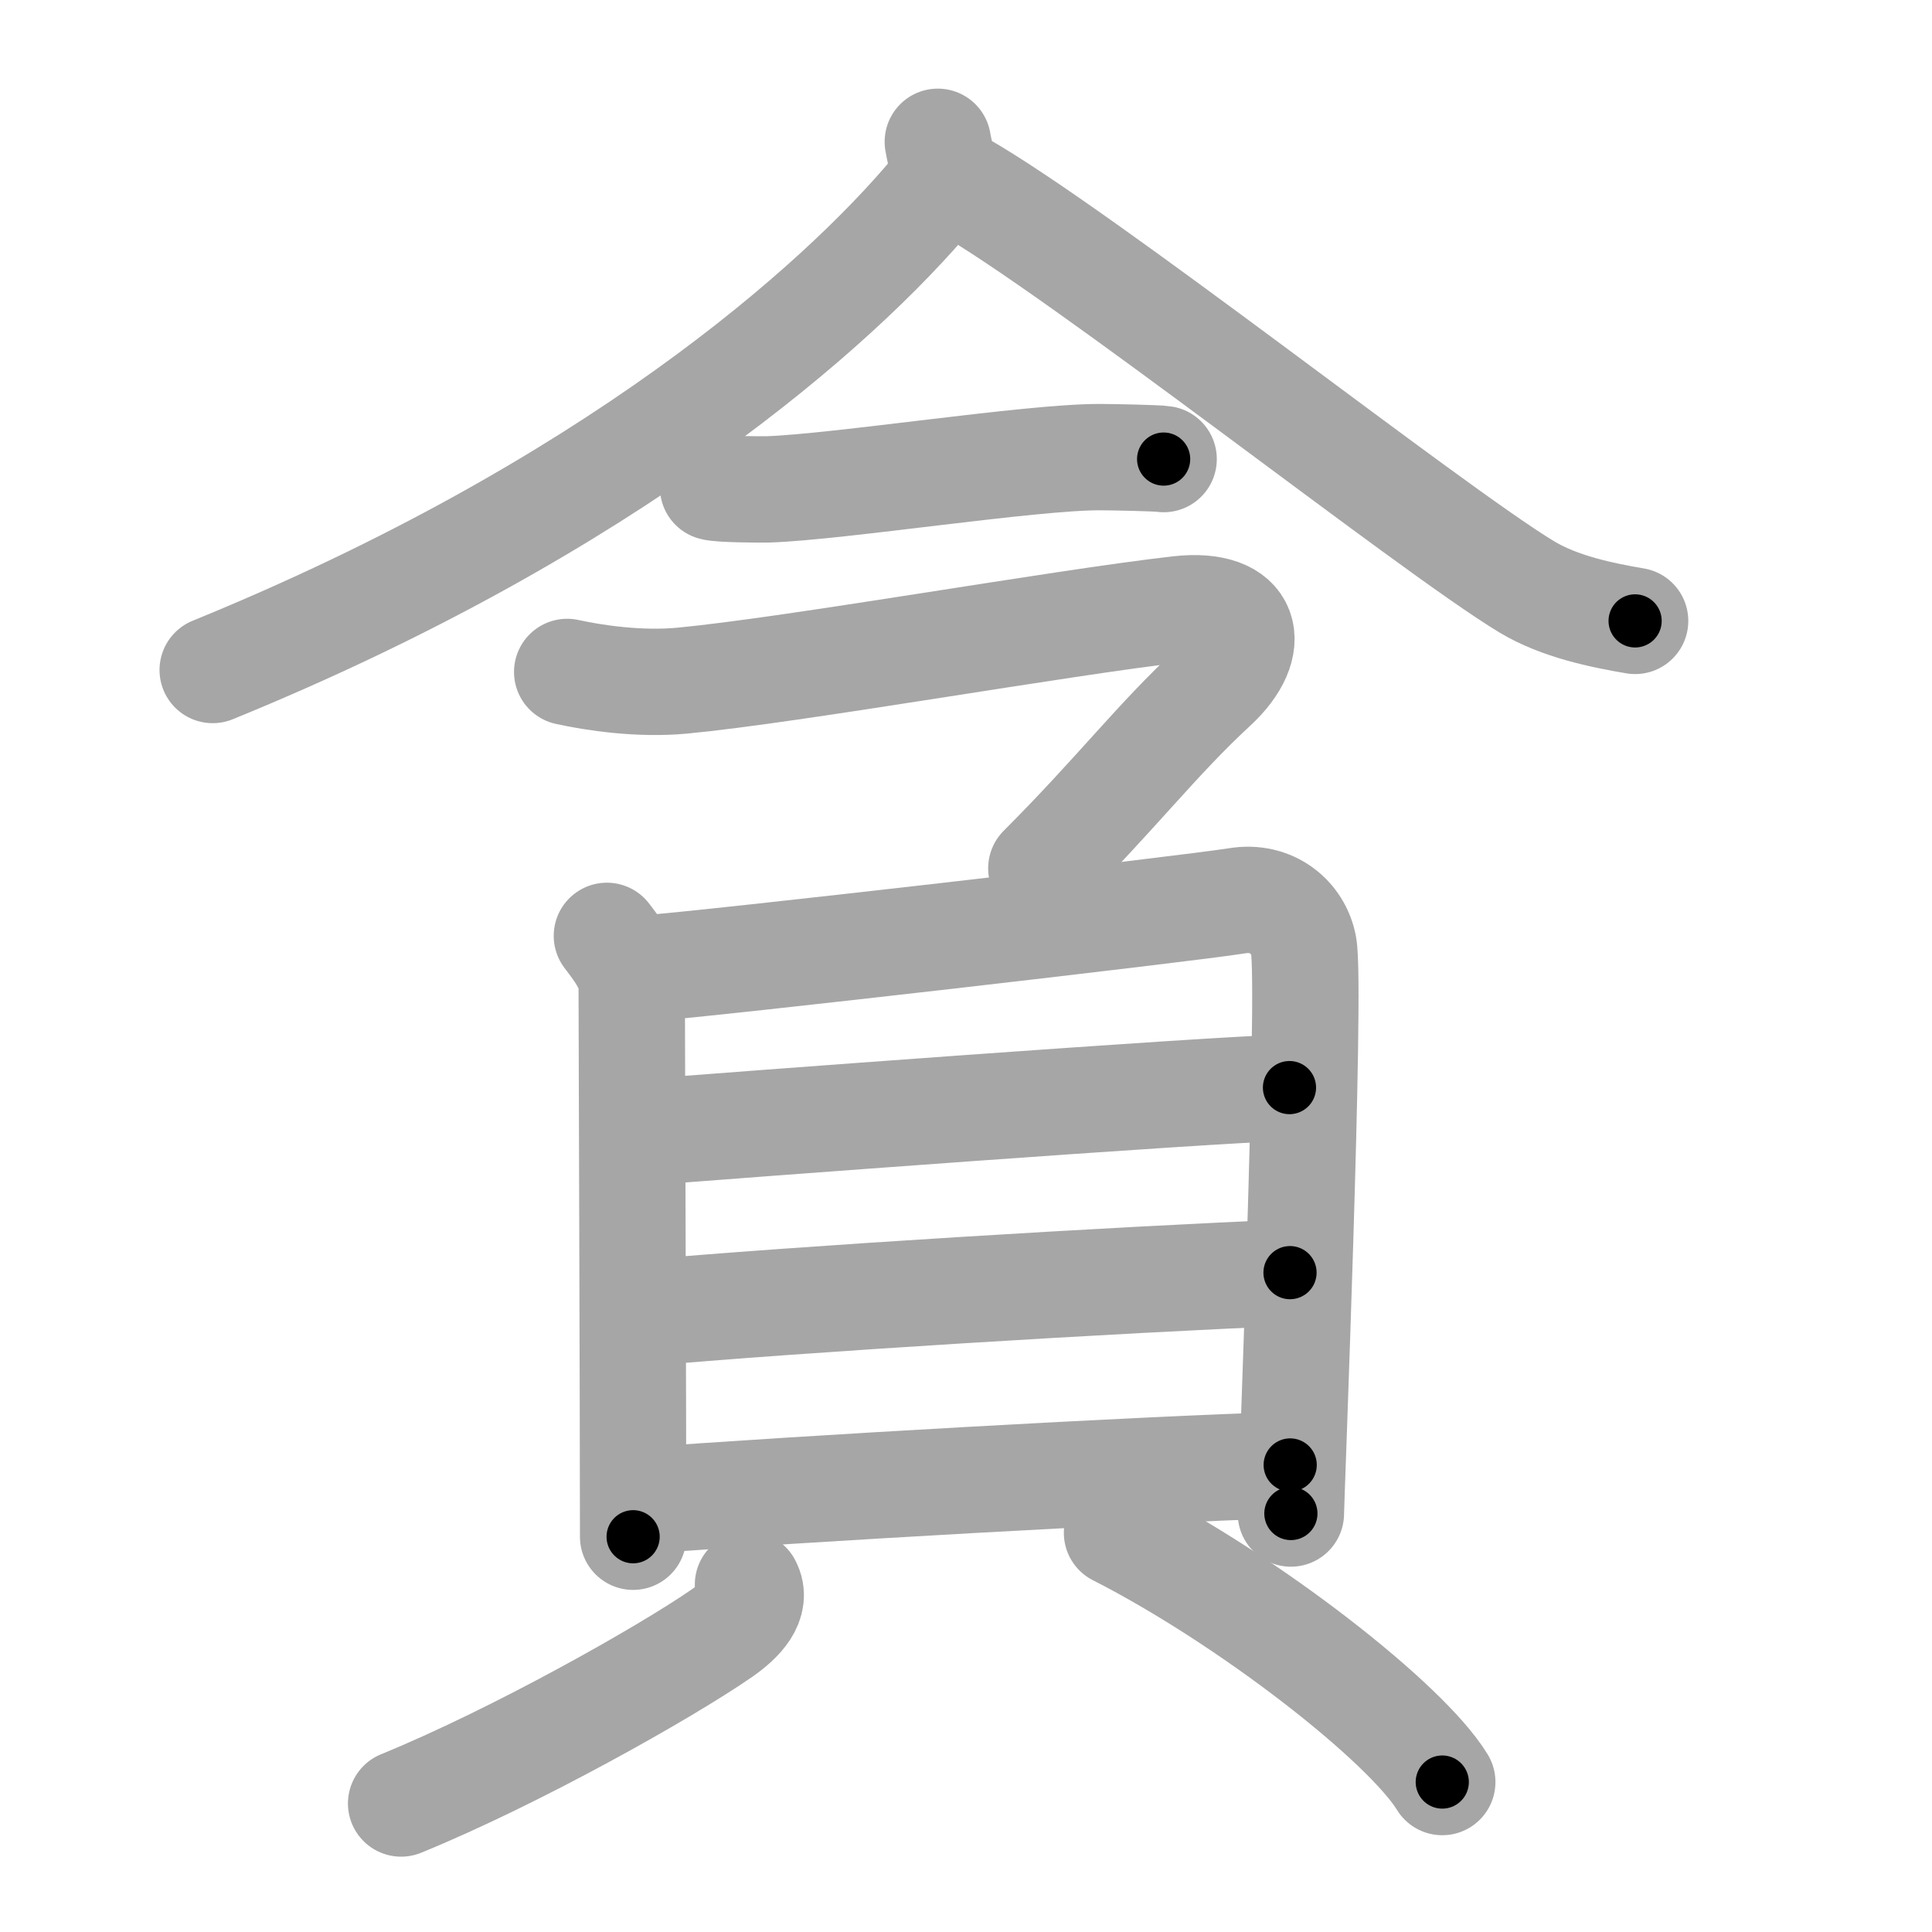 <svg xmlns="http://www.w3.org/2000/svg" viewBox="0 0 109 109" id="8caa"><g fill="none" stroke="#a6a6a6" stroke-width="6" stroke-linecap="round" stroke-linejoin="round"><g><g><g><path d="M52.91,8c0.11,0.7,0.55,1.88-0.23,2.82C47.25,17.32,34.41,28.66,12,37.8" /><path d="M54.16,10.38C61,14.25,80.62,29.77,86.12,33.1c1.87,1.13,4.26,1.61,6.13,1.93" /></g><g><g><path d="M40.23,27.49c0.38,0.12,2.71,0.13,3.1,0.12c3.97-0.13,14.8-1.83,18.71-1.82c0.63,0,3.29,0.05,3.61,0.11" /></g><path d="M32,37.91c1.5,0.33,4.07,0.72,6.5,0.49c6.31-0.6,21.25-3.26,27.99-4.03c3.99-0.45,4.55,2.02,2.01,4.37c-3.25,3-5.5,6-9.75,10.25" /></g></g><g><g><path d="M34.24,52.8c0.57,0.75,1.4,1.8,1.4,2.82c0,1.02,0.08,24.63,0.08,31.08" /><path d="M36.59,54.62c3.22-0.22,30.3-3.33,33.21-3.8c1.95-0.32,3.45,0.93,3.75,2.55c0.43,2.3-0.72,31.26-0.72,32.02" /><path d="M35.7,63.93c6.02-0.47,31.88-2.42,37.05-2.57" /><path d="M35.96,74.11c9.09-0.82,27.19-1.92,36.82-2.31" /><path d="M36.05,84.68c9.09-0.68,28.45-1.79,36.74-2.03" /></g><g><path d="M42.2,89.4c0.54,1.01-0.41,2-1.47,2.74c-3.22,2.23-11.66,6.98-18.1,9.61" /><path d="M63.02,86.48c7.48,3.81,16.31,10.72,18.35,14.06" /></g></g></g></g><g fill="none" stroke="#000" stroke-width="3" stroke-linecap="round" stroke-linejoin="round"><path d="M52.91,8c0.11,0.7,0.55,1.88-0.23,2.82C47.25,17.32,34.41,28.66,12,37.8" stroke-dasharray="52.189" stroke-dashoffset="52.189"><animate attributeName="stroke-dashoffset" values="52.189;52.189;0" dur="0.522s" fill="freeze" begin="0s;8caa.click" /></path><path d="M54.16,10.38C61,14.25,80.62,29.77,86.12,33.1c1.87,1.13,4.26,1.61,6.13,1.93" stroke-dasharray="45.691" stroke-dashoffset="45.691"><animate attributeName="stroke-dashoffset" values="45.691" fill="freeze" begin="8caa.click" /><animate attributeName="stroke-dashoffset" values="45.691;45.691;0" keyTimes="0;0.533;1" dur="0.979s" fill="freeze" begin="0s;8caa.click" /></path><path d="M40.23,27.49c0.38,0.12,2.71,0.13,3.1,0.12c3.97-0.13,14.8-1.83,18.71-1.82c0.63,0,3.29,0.05,3.61,0.11" stroke-dasharray="25.524" stroke-dashoffset="25.524"><animate attributeName="stroke-dashoffset" values="25.524" fill="freeze" begin="8caa.click" /><animate attributeName="stroke-dashoffset" values="25.524;25.524;0" keyTimes="0;0.793;1" dur="1.234s" fill="freeze" begin="0s;8caa.click" /></path><path d="M32,37.91c1.5,0.33,4.07,0.72,6.5,0.49c6.31-0.6,21.25-3.26,27.99-4.03c3.99-0.45,4.55,2.02,2.01,4.37c-3.25,3-5.5,6-9.75,10.25" stroke-dasharray="56.608" stroke-dashoffset="56.608"><animate attributeName="stroke-dashoffset" values="56.608" fill="freeze" begin="8caa.click" /><animate attributeName="stroke-dashoffset" values="56.608;56.608;0" keyTimes="0;0.686;1" dur="1.8s" fill="freeze" begin="0s;8caa.click" /></path><path d="M34.24,52.8c0.57,0.75,1.4,1.8,1.4,2.82c0,1.02,0.08,24.63,0.08,31.08" stroke-dasharray="34.284" stroke-dashoffset="34.284"><animate attributeName="stroke-dashoffset" values="34.284" fill="freeze" begin="8caa.click" /><animate attributeName="stroke-dashoffset" values="34.284;34.284;0" keyTimes="0;0.84;1" dur="2.143s" fill="freeze" begin="0s;8caa.click" /></path><path d="M36.59,54.62c3.22-0.22,30.3-3.33,33.21-3.8c1.95-0.32,3.45,0.93,3.75,2.55c0.43,2.3-0.72,31.26-0.72,32.02" stroke-dasharray="70.509" stroke-dashoffset="70.509"><animate attributeName="stroke-dashoffset" values="70.509" fill="freeze" begin="8caa.click" /><animate attributeName="stroke-dashoffset" values="70.509;70.509;0" keyTimes="0;0.802;1" dur="2.673s" fill="freeze" begin="0s;8caa.click" /></path><path d="M35.7,63.93c6.02-0.47,31.88-2.42,37.05-2.57" stroke-dasharray="37.141" stroke-dashoffset="37.141"><animate attributeName="stroke-dashoffset" values="37.141" fill="freeze" begin="8caa.click" /><animate attributeName="stroke-dashoffset" values="37.141;37.141;0" keyTimes="0;0.878;1" dur="3.044s" fill="freeze" begin="0s;8caa.click" /></path><path d="M35.96,74.11c9.09-0.82,27.19-1.92,36.82-2.31" stroke-dasharray="36.896" stroke-dashoffset="36.896"><animate attributeName="stroke-dashoffset" values="36.896" fill="freeze" begin="8caa.click" /><animate attributeName="stroke-dashoffset" values="36.896;36.896;0" keyTimes="0;0.892;1" dur="3.413s" fill="freeze" begin="0s;8caa.click" /></path><path d="M36.05,84.68c9.09-0.68,28.45-1.79,36.74-2.03" stroke-dasharray="36.799" stroke-dashoffset="36.799"><animate attributeName="stroke-dashoffset" values="36.799" fill="freeze" begin="8caa.click" /><animate attributeName="stroke-dashoffset" values="36.799;36.799;0" keyTimes="0;0.903;1" dur="3.781s" fill="freeze" begin="0s;8caa.click" /></path><path d="M42.2,89.4c0.54,1.01-0.41,2-1.47,2.74c-3.22,2.23-11.66,6.98-18.1,9.61" stroke-dasharray="23.932" stroke-dashoffset="23.932"><animate attributeName="stroke-dashoffset" values="23.932" fill="freeze" begin="8caa.click" /><animate attributeName="stroke-dashoffset" values="23.932;23.932;0" keyTimes="0;0.941;1" dur="4.02s" fill="freeze" begin="0s;8caa.click" /></path><path d="M63.02,86.48c7.48,3.81,16.31,10.72,18.35,14.06" stroke-dasharray="23.283" stroke-dashoffset="23.283"><animate attributeName="stroke-dashoffset" values="23.283" fill="freeze" begin="8caa.click" /><animate attributeName="stroke-dashoffset" values="23.283;23.283;0" keyTimes="0;0.945;1" dur="4.253s" fill="freeze" begin="0s;8caa.click" /></path></g></svg>